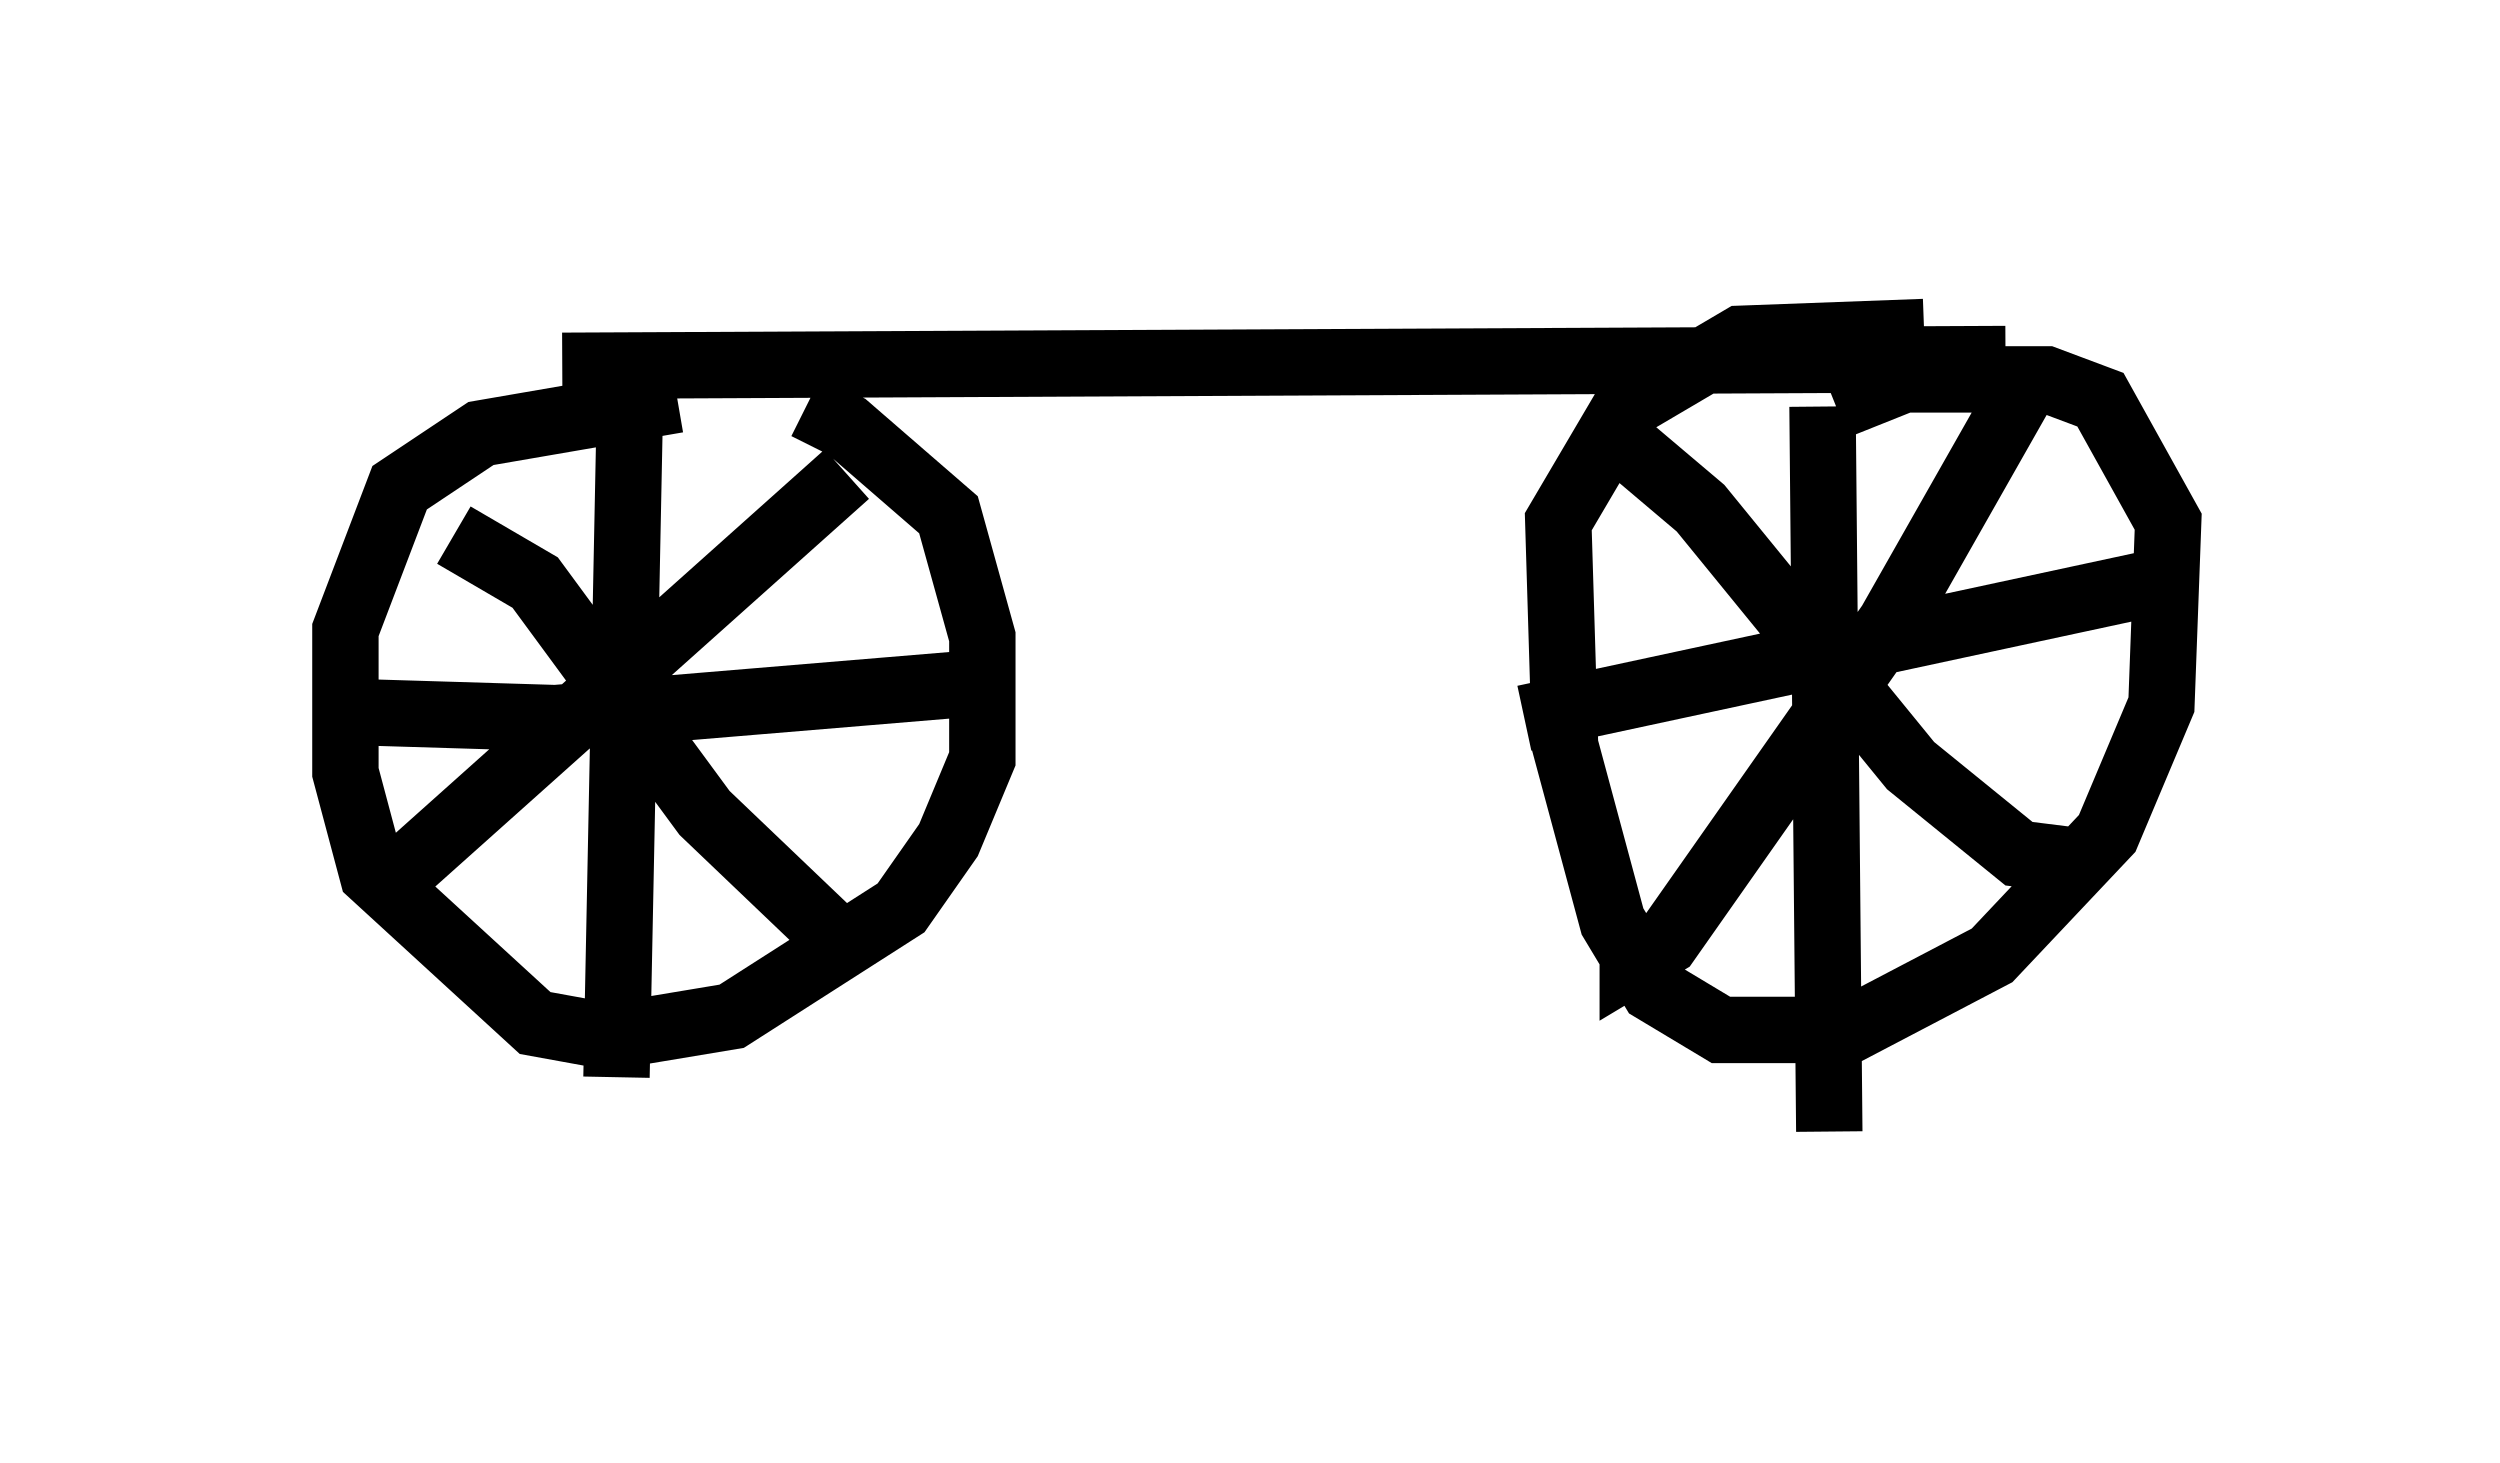 <?xml version="1.0" encoding="utf-8" ?>
<svg baseProfile="full" height="22.046" version="1.1" width="37.665" xmlns="http://www.w3.org/2000/svg" xmlns:ev="http://www.w3.org/2001/xml-events" xmlns:xlink="http://www.w3.org/1999/xlink"><defs /><rect fill="white" height="22.046" width="37.665" x="0" y="0" /><path d="M9.696, 6.225 m2.45, -0.102 l0.613, 0.306 1.531, 1.327 l0.51, 1.838 0.0, 1.838 l-0.51, 1.225 -0.715, 1.021 l-2.552, 1.633 -1.838, 0.306 l-1.123, -0.204 -2.45, -2.246 l-0.408, -1.531 0.0, -2.144 l0.817, -2.144 1.225, -0.817 l2.96, -0.51 m-5.206, 4.696 l3.369, 0.102 6.125, -0.51 m-5.002, -4.288 l-0.204, 10.208 m-3.267, -3.063 l6.738, -6.023 m-5.921, 0.919 l1.225, 0.715 2.552, 3.471 l2.246, 2.144 m-4.39, -8.881 l21.744, -0.102 m-2.552, 0.715 l1.021, -0.408 2.144, 0.0 l0.817, 0.306 1.021, 1.838 l-0.102, 2.756 -0.817, 1.94 l-1.735, 1.838 -2.144, 1.123 l-1.94, 0.0 -1.021, -0.613 l-0.613, -1.021 -0.715, -2.654 l-0.102, -3.369 1.021, -1.735 l1.735, -1.021 2.756, -0.102 m-1.531, 1.123 l0.102, 10.923 m-4.594, -6.227 l9.494, -2.042 m-1.838, -3.165 l-2.144, 3.777 -3.369, 4.798 l-0.51, 0.306 0.0, -0.51 m-0.306, -7.452 l1.327, 1.123 3.165, 3.879 l1.633, 1.327 0.817, 0.102 m-2.246, -7.861 " fill="none" stroke="black" stroke-width="1" /></svg>